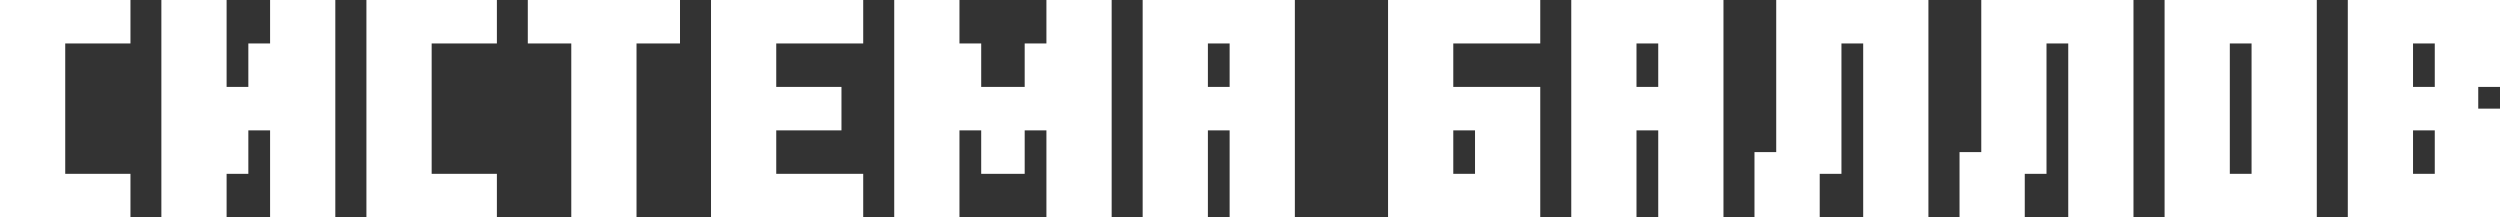 <svg width="1024" height="89" viewBox="0 0 1024 89" fill="none" xmlns="http://www.w3.org/2000/svg">
<rect x="0" y="0" width="1024" height="89" fill="#333333" stroke="none"/>
<path d="M0 89V0H53.435V17.8H26.718V71.2H53.435V89H0Z" fill="white"/>
<path d="M110.628 89V53.4H101.722V71.2H92.816V89H66.099V0H92.816V35.6H101.722V17.8H110.628V0H137.346V89H110.628Z" fill="white"/>
<path d="M150.088 89V0H203.524V17.8H176.806V71.2H203.524V89H150.088Z" fill="white"/>
<path d="M233.999 89V17.8H216.187V0H278.528V17.8H260.716V89H233.999Z" fill="white"/>
<path d="M291.231 89V0H353.572V17.8H317.949V35.6H344.666V53.4H317.949V71.2H353.572V89H291.231Z" fill="white"/>
<path d="M428.616 89V53.4H419.711V71.2H401.899V53.4H392.993V89H366.275V0H392.993V17.8H401.899V35.6H419.711V17.8H428.616V0H455.334V89H428.616Z" fill="white"/>
<path d="M503.656 89V53.4H494.75V89H468.032V0H530.373V89H503.656ZM503.656 17.8H494.75V35.6H503.656V17.8Z" fill="white"/>
<path d="M568.547 89V0H630.888V17.8H595.264V35.6H630.888V89H568.547ZM604.17 53.4H595.264V71.2H604.17V53.4Z" fill="white"/>
<path d="M679.214 89V53.4H670.308V89H643.591V0H705.932V89H679.214ZM679.214 17.8H670.308V35.6H679.214V17.8Z" fill="white"/>
<path d="M763.164 89V17.8H754.258V71.2H745.353V89H718.635V62.3H727.541V0H789.882V89H763.164Z" fill="white"/>
<path d="M847.154 89V17.8H838.248V71.2H829.342V89H802.625V62.3H811.531V0H873.872V89H847.154Z" fill="white"/>
<path d="M886.615 89V0H948.956V89H886.615ZM922.238 17.8H913.332V71.2H922.238V17.8Z" fill="white"/>
<path d="M961.659 89V0H1024V35.6H1015.09V44.5H1024V89H961.659ZM997.282 17.8H988.376V35.6H997.282V17.8ZM997.282 53.4H988.376V71.2H997.282V53.4Z" fill="white"/>
</svg>
